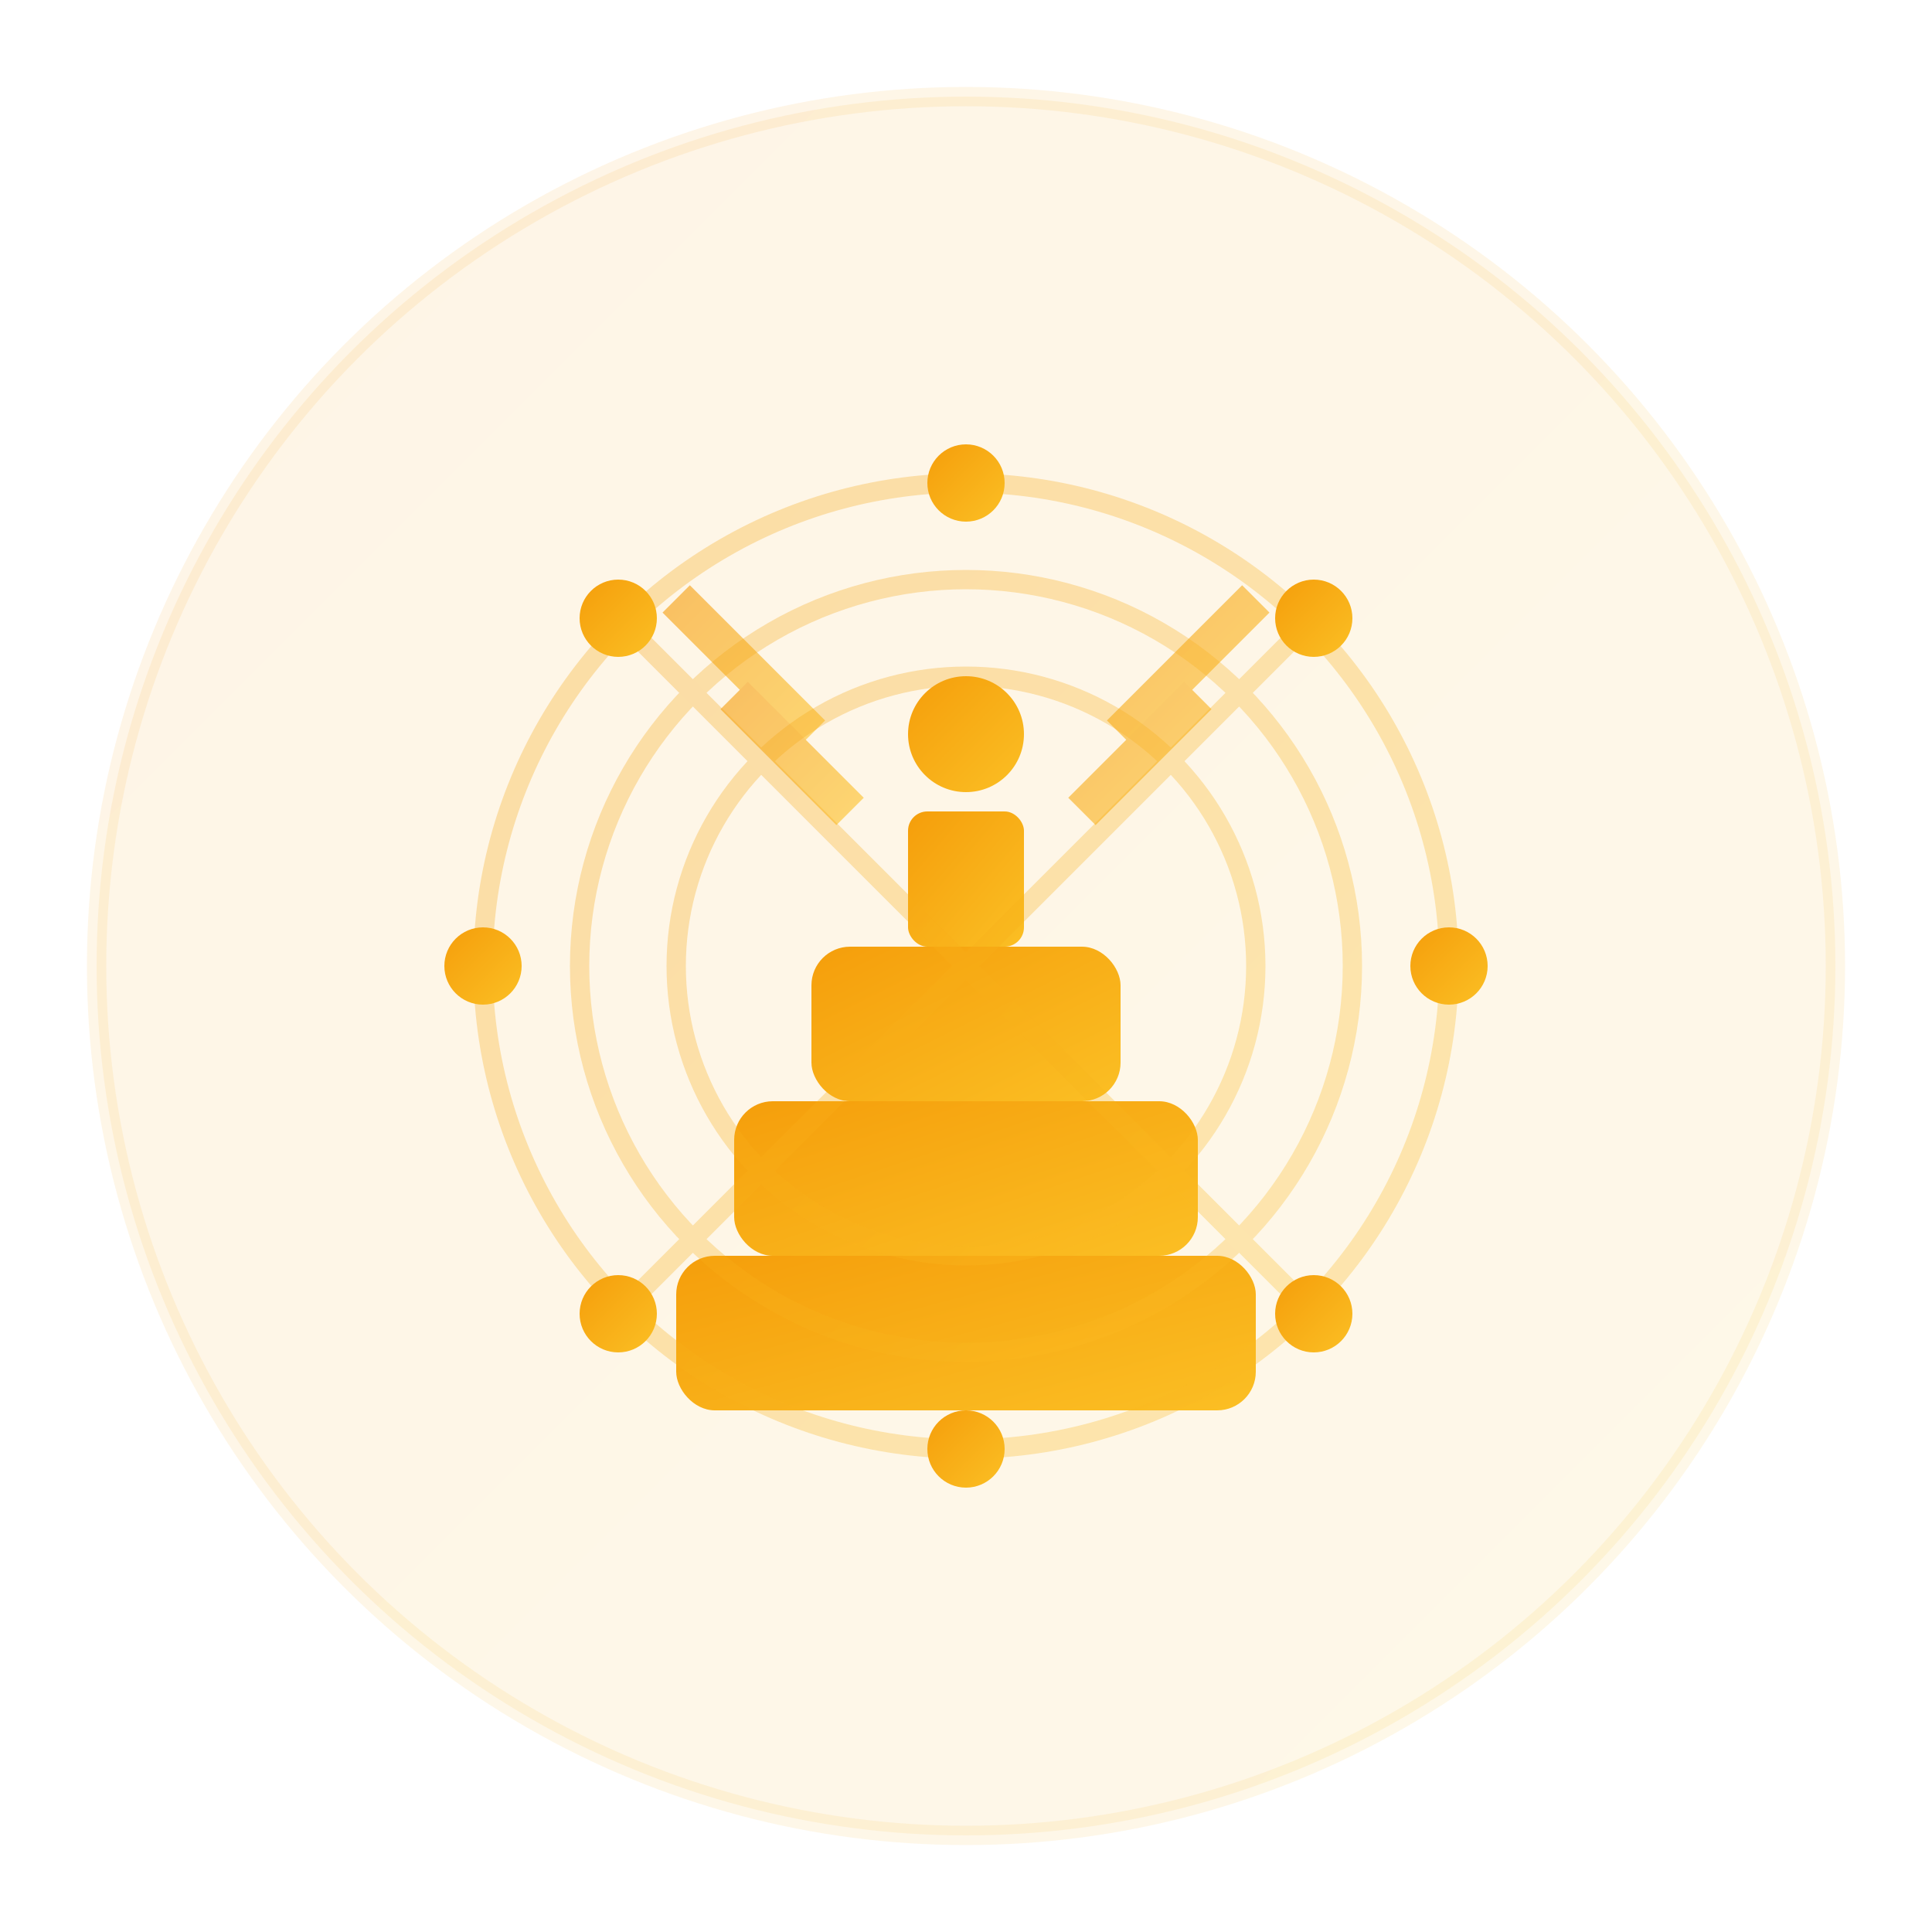 <svg width="100" height="100" viewBox="0 0 100 100" xmlns="http://www.w3.org/2000/svg">
  <defs>
    <linearGradient id="religionGrad" x1="0%" y1="0%" x2="100%" y2="100%">
      <stop offset="0%" style="stop-color:#F59E0B;stop-opacity:1" />
      <stop offset="100%" style="stop-color:#FBBF24;stop-opacity:1" />
    </linearGradient>
    <filter id="glow" x="-50%" y="-50%" width="200%" height="200%">
      <feGaussianBlur stdDeviation="2" result="coloredBlur"/>
      <feMerge> 
        <feMergeNode in="coloredBlur"/>
        <feMergeNode in="SourceGraphic"/>
      </feMerge>
    </filter>
  </defs>
  
  <!-- Фон -->
  <circle cx="50" cy="50" r="45" fill="url(#religionGrad)" opacity="0.1" stroke="url(#religionGrad)" stroke-width="1"/>
  
  <!-- Буддийская ступа -->
  <g transform="translate(50, 50)">
    <!-- Основание -->
    <rect x="-15" y="15" width="30" height="8" fill="url(#religionGrad)" rx="2"/>
    
    <!-- Средняя часть -->
    <rect x="-12" y="7" width="24" height="8" fill="url(#religionGrad)" rx="2"/>
    
    <!-- Верхняя часть -->
    <rect x="-8" y="-1" width="16" height="8" fill="url(#religionGrad)" rx="2"/>
    
    <!-- Шпиль -->
    <rect x="-3" y="-8" width="6" height="7" fill="url(#religionGrad)" rx="1"/>
    
    <!-- Круг на шпиле -->
    <circle cx="0" cy="-12" r="3" fill="url(#religionGrad)"/>
    
    <!-- Лучи света -->
    <g stroke="url(#religionGrad)" stroke-width="2" opacity="0.6">
      <line x1="0" y1="-15" x2="0" y2="-25"/>
      <line x1="-8" y1="-12" x2="-15" y2="-19"/>
      <line x1="8" y1="-12" x2="15" y2="-19"/>
      <line x1="-6" y1="-8" x2="-12" y2="-14"/>
      <line x1="6" y1="-8" x2="12" y2="-14"/>
    </g>
  </g>
  
  <!-- Мандала -->
  <g transform="translate(50, 50)" opacity="0.3">
    <circle cx="0" cy="0" r="25" fill="none" stroke="url(#religionGrad)" stroke-width="1"/>
    <circle cx="0" cy="0" r="20" fill="none" stroke="url(#religionGrad)" stroke-width="1"/>
    <circle cx="0" cy="0" r="15" fill="none" stroke="url(#religionGrad)" stroke-width="1"/>
    
    <!-- Крест -->
    <line x1="-25" y1="0" x2="25" y2="0" stroke="url(#religionGrad)" stroke-width="1"/>
    <line x1="0" y1="-25" x2="0" y2="25" stroke="url(#religionGrad)" stroke-width="1"/>
    
    <!-- Диагонали -->
    <line x1="-18" y1="-18" x2="18" y2="18" stroke="url(#religionGrad)" stroke-width="1"/>
    <line x1="18" y1="-18" x2="-18" y2="18" stroke="url(#religionGrad)" stroke-width="1"/>
  </g>
  
  <!-- Точки мандалы -->
  <g transform="translate(50, 50)">
    <circle cx="0" cy="-25" r="2" fill="url(#religionGrad)"/>
    <circle cx="0" cy="25" r="2" fill="url(#religionGrad)"/>
    <circle cx="-25" cy="0" r="2" fill="url(#religionGrad)"/>
    <circle cx="25" cy="0" r="2" fill="url(#religionGrad)"/>
    <circle cx="-18" cy="-18" r="2" fill="url(#religionGrad)"/>
    <circle cx="18" cy="-18" r="2" fill="url(#religionGrad)"/>
    <circle cx="-18" cy="18" r="2" fill="url(#religionGrad)"/>
    <circle cx="18" cy="18" r="2" fill="url(#religionGrad)"/>
  </g>
</svg>
